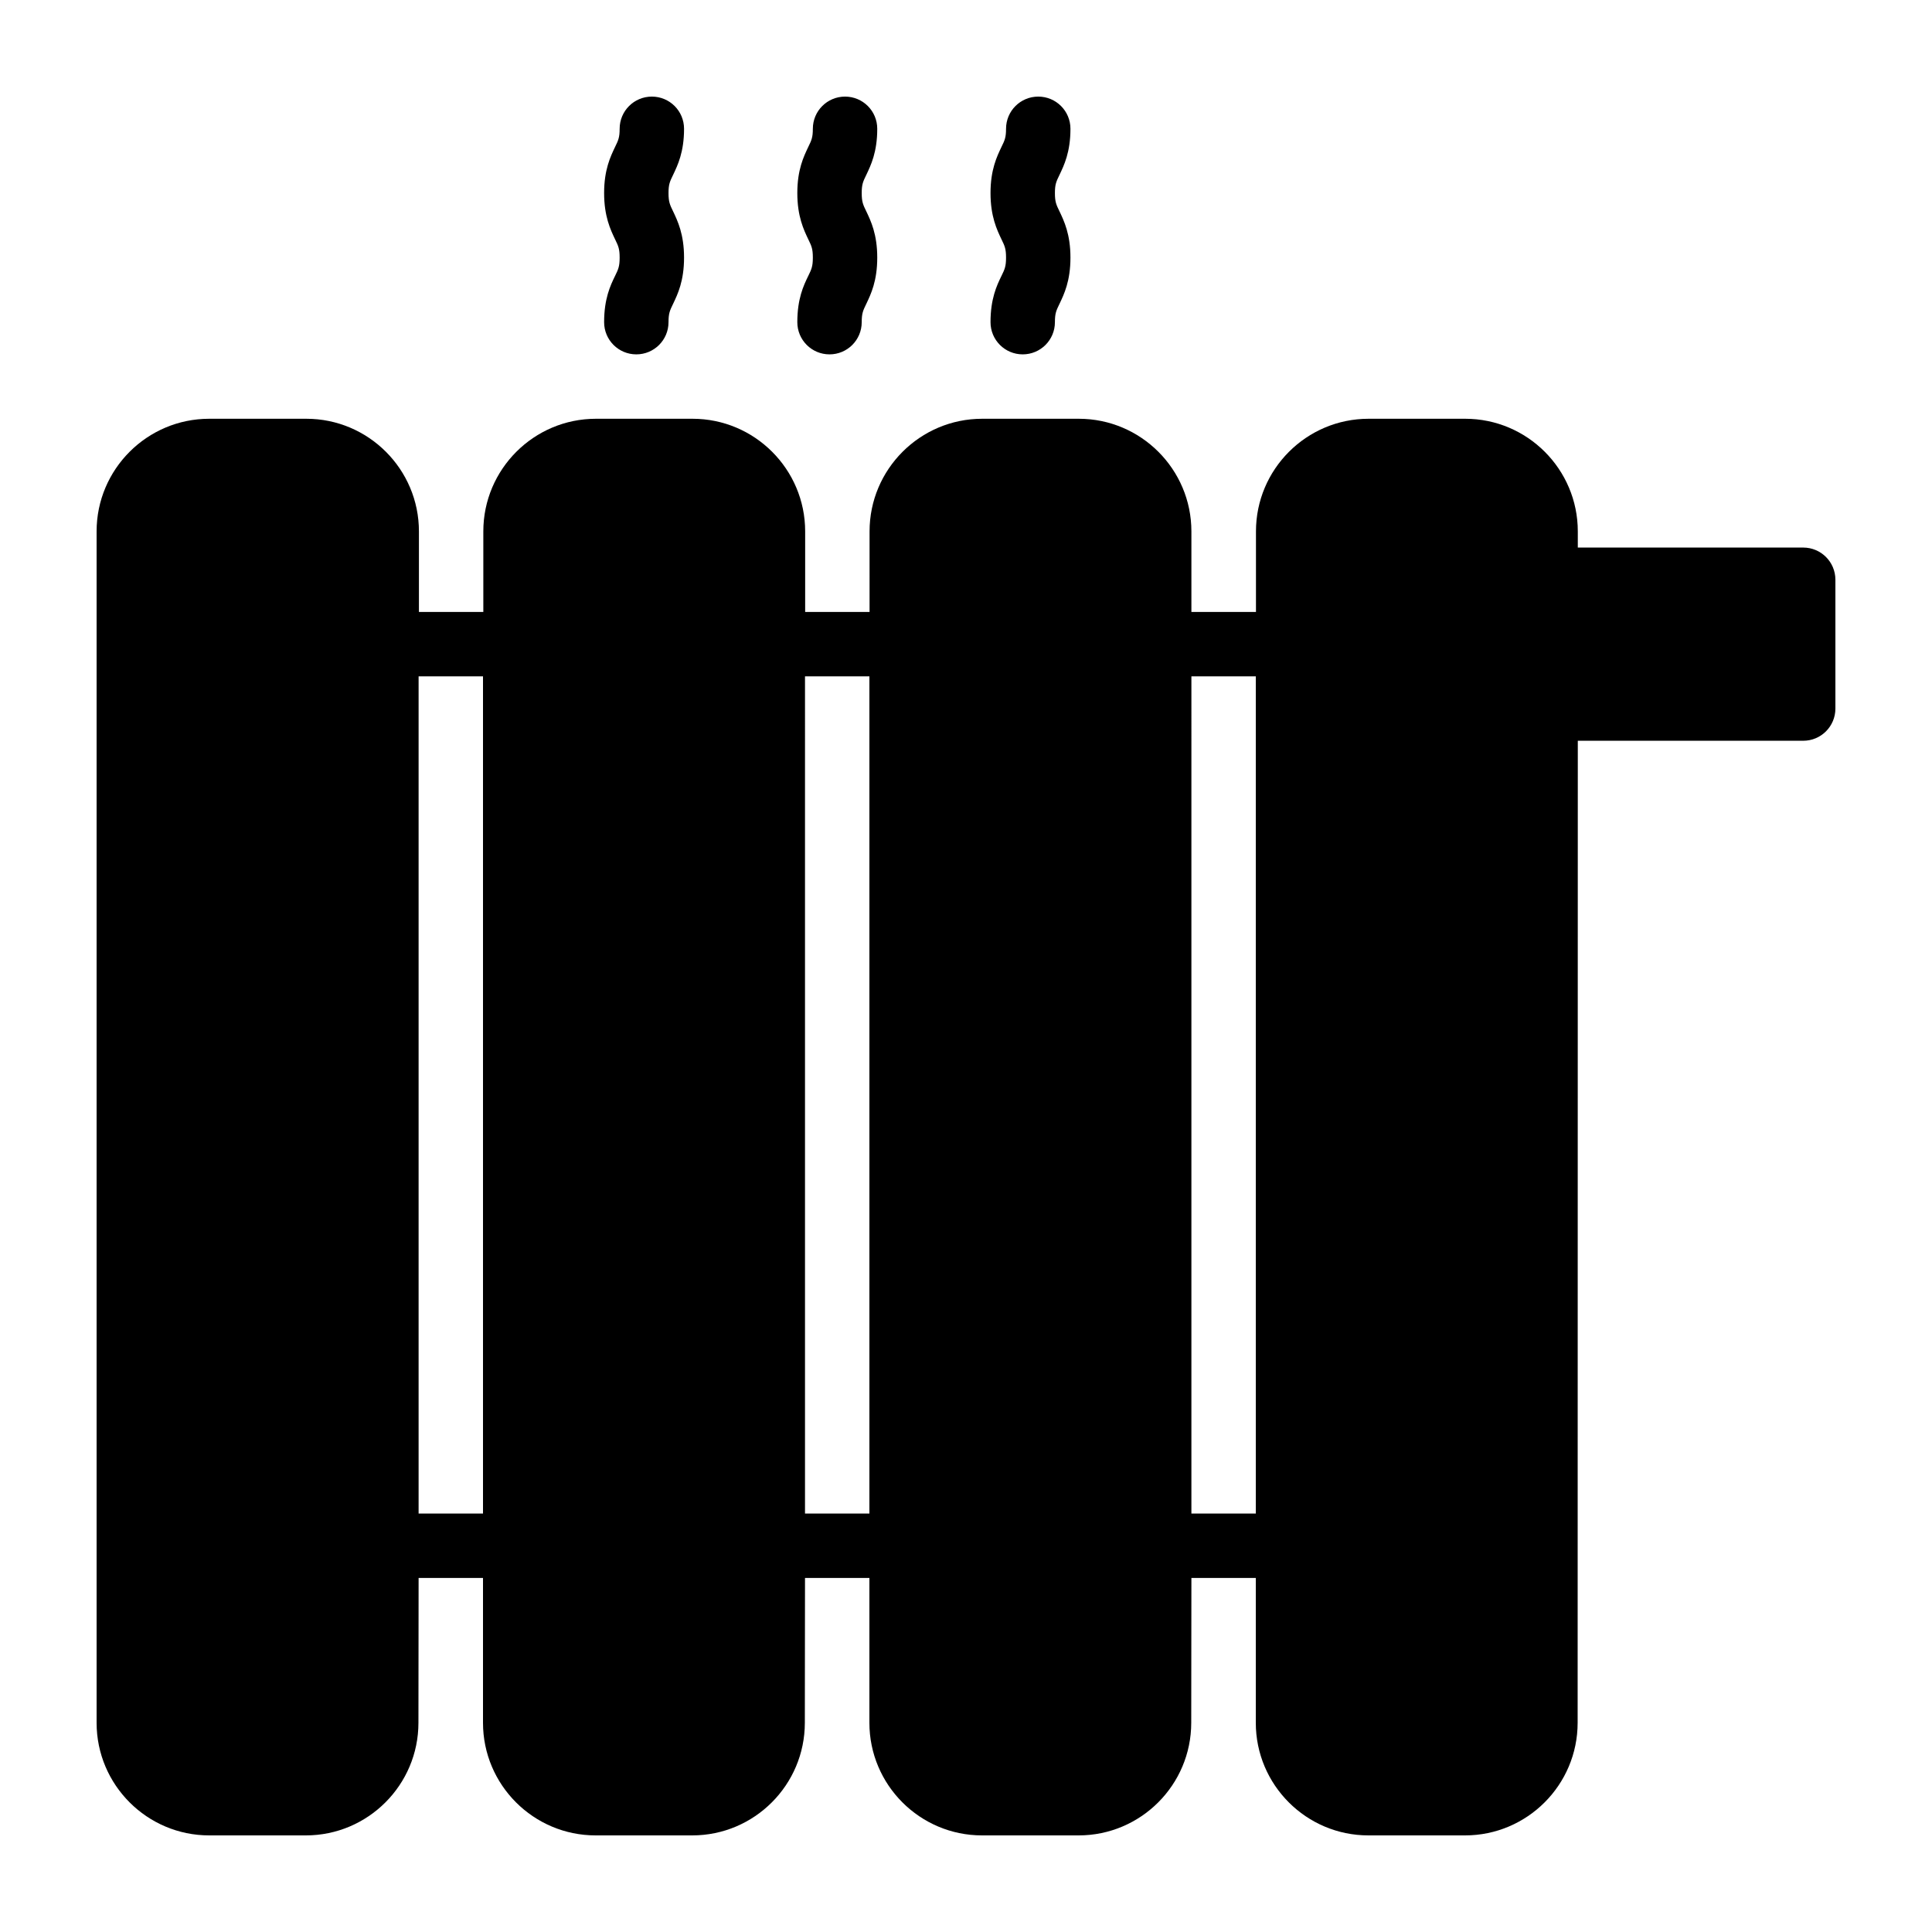 <?xml version="1.0" encoding="UTF-8" standalone="no"?>
<!-- Created with Inkscape (http://www.inkscape.org/) -->

<svg
   width="1000"
   height="1000"
   version="1.1"
   id="svg14"
   xmlns="http://www.w3.org/2000/svg"
   xmlns:svg="http://www.w3.org/2000/svg"
   xmlns:rdf="http://www.w3.org/1999/02/22-rdf-syntax-ns#"
   xmlns:cc="http://creativecommons.org/ns#"
   xmlns:dc="http://purl.org/dc/elements/1.1/">
  <defs
     id="defs5498" />
  <path
     style="fill:#000000;fill-opacity:1;fill-rule:nonzero;stroke:none"
     d="M 933.332,283.418 H 816.668 v -8.375 c 0,-32.148 -26.145,-58.293 -58.293,-58.293 h -50 c -32.148,0 -58.289,26.145 -58.289,58.293 V 316.75 h -33.418 v -41.707 c 0,-32.148 -26.145,-58.293 -58.293,-58.293 h -50 c -32.148,0 -58.289,26.145 -58.289,58.293 V 316.75 H 416.75 V 275.043 C 416.75,242.895 390.609,216.75 358.461,216.75 h -50 c -32.148,0 -58.293,26.145 -58.293,58.293 V 316.75 h -33.332 v -41.707 c 0,-32.148 -26.141,-58.293 -58.293,-58.293 h -50.25 C 76.141,216.75 50,242.895 50,275.043 V 891.707 C 50,923.859 76.141,950 108.293,950 h 50 c 32.148,0 58.289,-26.141 58.289,-58.293 L 216.668,816.75 H 250 v 74.957 C 250,923.859 276.141,950 308.293,950 h 50 c 32.148,0 58.289,-26.141 58.289,-58.293 L 416.668,816.75 H 450 v 74.957 C 450,923.859 476.141,950 508.289,950 h 50 c 32.152,0 58.293,-26.141 58.293,-58.293 L 616.668,816.75 H 650 v 74.957 C 650,923.859 676.141,950 708.289,950 h 50 c 32.152,0 58.293,-26.141 58.293,-58.293 l 0.086,-508.289 h 116.664 C 942.555,383.418 950,375.973 950,366.75 v -66.664 c 0,-9.223 -7.445,-16.668 -16.668,-16.668 z m -716.664,500 V 350.086 H 250 v 433.332 z m 200,0 V 350.086 H 450 v 433.332 z m 200,0 V 350.086 H 650 v 433.332 z m 0,0"
     id="path6" />
  <path
     style="fill:#000000;fill-opacity:1;fill-rule:nonzero;stroke:none"
     d="m 312.691,166.75 c 0,9.223 7.445,16.668 16.664,16.668 9.223,0 16.668,-7.445 16.668,-16.668 0,-4.566 0.676,-6.004 2.367,-9.473 2.371,-4.992 5.672,-11.762 5.672,-23.945 0,-12.098 -3.301,-18.949 -5.672,-23.941 -1.691,-3.469 -2.367,-4.906 -2.367,-9.477 0,-4.484 0.676,-5.922 2.367,-9.391 2.371,-4.992 5.672,-11.758 5.672,-23.855 C 354.062,57.445 346.617,50 337.395,50 c -9.223,0 -16.668,7.445 -16.668,16.668 0,4.484 -0.676,5.922 -2.367,9.391 -2.371,4.992 -5.668,11.758 -5.668,23.855 0,12.098 3.297,18.953 5.668,23.945 1.691,3.469 2.367,4.906 2.367,9.473 0,4.57 -0.676,6.008 -2.367,9.477 -2.453,4.992 -5.668,11.844 -5.668,23.941 z m 0,0"
     id="path8" />
  <path
     style="fill:#000000;fill-opacity:1;fill-rule:nonzero;stroke:none"
     d="m 412.691,166.75 c 0,9.223 7.445,16.668 16.664,16.668 9.223,0 16.668,-7.445 16.668,-16.668 0,-4.566 0.676,-6.004 2.367,-9.473 2.371,-4.992 5.672,-11.762 5.672,-23.945 0,-12.098 -3.301,-18.949 -5.672,-23.941 -1.691,-3.469 -2.367,-4.906 -2.367,-9.477 0,-4.484 0.676,-5.922 2.367,-9.391 2.371,-4.992 5.672,-11.758 5.672,-23.855 C 454.062,57.445 446.617,50 437.395,50 c -9.223,0 -16.668,7.445 -16.668,16.668 0,4.484 -0.676,5.922 -2.367,9.391 -2.371,4.992 -5.668,11.758 -5.668,23.855 0,12.098 3.297,18.953 5.668,23.945 1.691,3.469 2.367,4.906 2.367,9.473 0,4.57 -0.676,6.008 -2.367,9.477 -2.453,4.992 -5.668,11.844 -5.668,23.941 z m 0,0"
     id="path10" />
  <path
     style="fill:#000000;fill-opacity:1;fill-rule:nonzero;stroke:none"
     d="m 512.691,166.75 c 0,9.223 7.445,16.668 16.664,16.668 9.223,0 16.668,-7.445 16.668,-16.668 0,-4.566 0.676,-6.004 2.367,-9.473 2.371,-4.992 5.672,-11.762 5.672,-23.945 0,-12.098 -3.301,-18.949 -5.672,-23.941 -1.691,-3.469 -2.367,-4.906 -2.367,-9.477 0,-4.484 0.676,-5.922 2.367,-9.391 2.371,-4.992 5.672,-11.758 5.672,-23.855 C 554.062,57.445 546.617,50 537.395,50 c -9.223,0 -16.668,7.445 -16.668,16.668 0,4.484 -0.676,5.922 -2.367,9.391 -2.371,4.992 -5.668,11.758 -5.668,23.855 0,12.098 3.297,18.953 5.668,23.945 1.691,3.469 2.367,4.906 2.367,9.473 0,4.57 -0.676,6.008 -2.367,9.477 -2.453,4.992 -5.668,11.844 -5.668,23.941 z m 0,0"
     id="path12" />
</svg>
